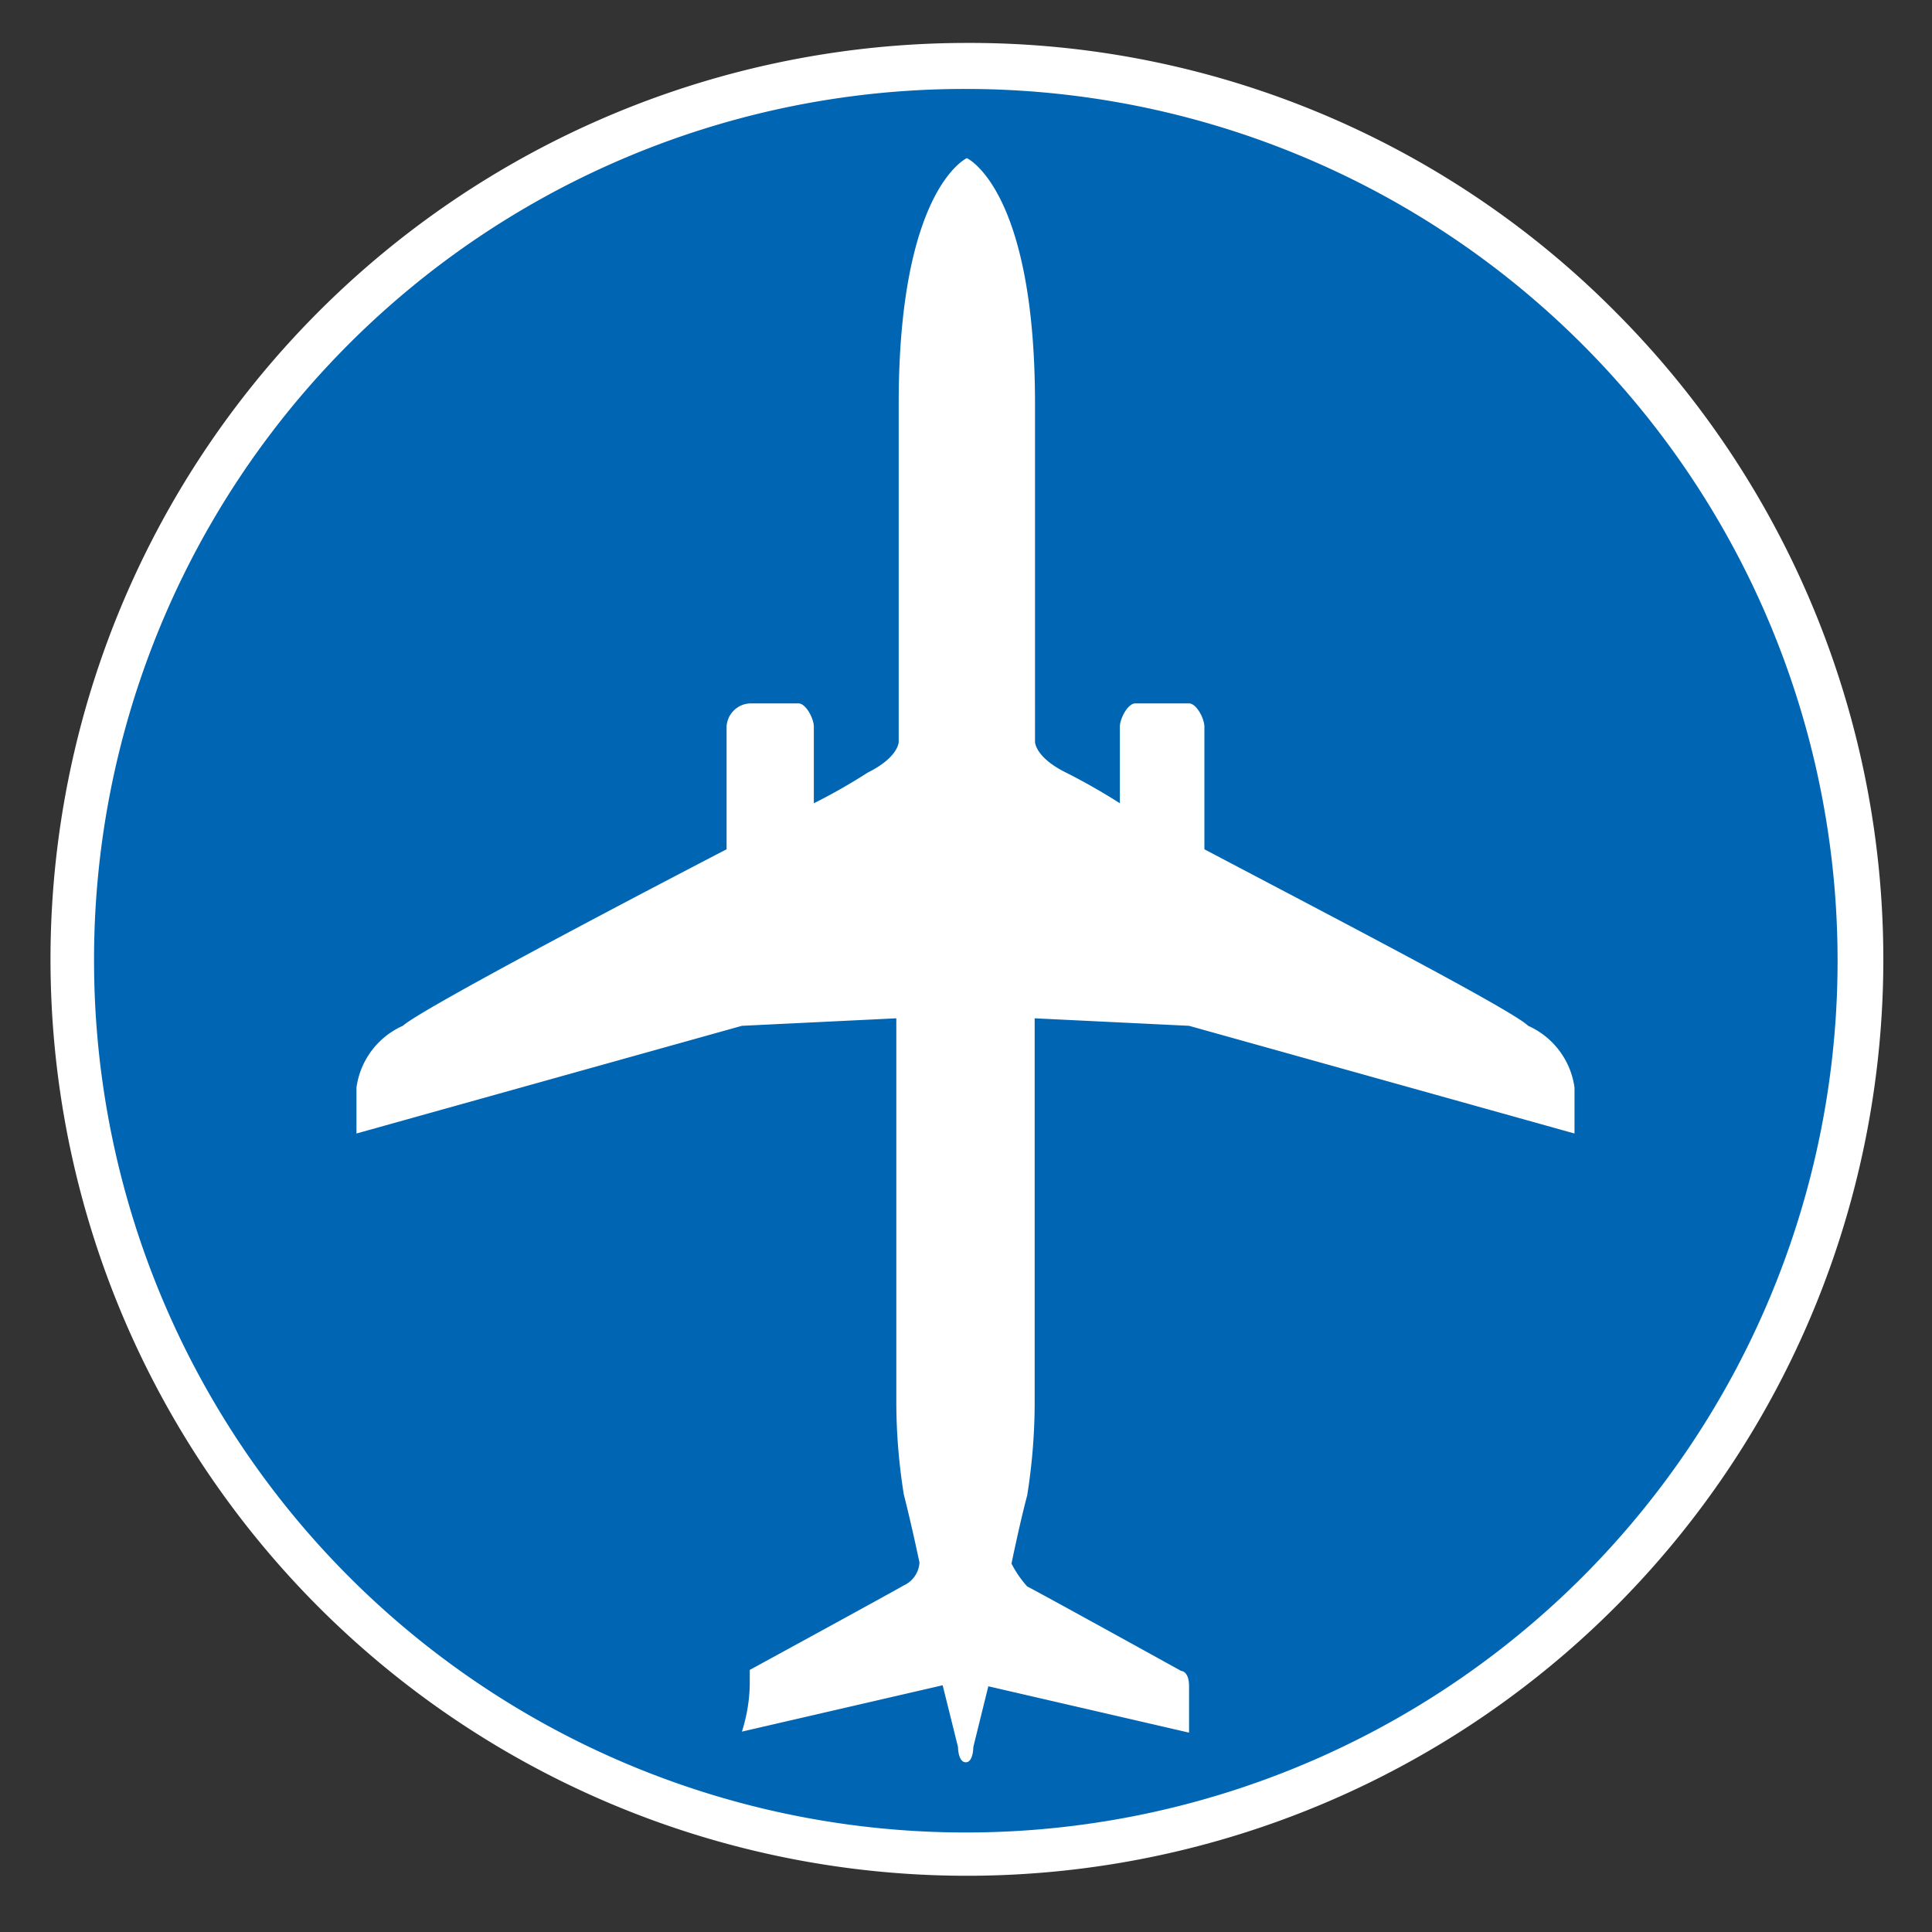 <svg xmlns="http://www.w3.org/2000/svg" viewBox="0 0 56.69 56.69"><rect x="0" y="0" width="56.69" height="56.69" fill="#333333" stroke="none"/><title>Standard - Airport (Prefered)</title><g id="Standard_-_Airport_Prefered_" data-name="Standard - Airport (Prefered)"><path d="M54.53,28.3A26.2,26.2,0,1,1,28.34,2,26.11,26.11,0,0,1,54.53,28.3Z" style="fill:#0066b3"/><path d="M28.34,2.61A25.58,25.58,0,1,1,2.76,28.3,25.54,25.54,0,0,1,28.34,2.61m0-1.35A26.89,26.89,0,1,0,47.43,9.18,26.69,26.69,0,0,0,28.34,1.26Zm-17.88,32L21.77,30.1l4.53-.22V41.15a17.29,17.29,0,0,0,.22,2.7c.23.9.46,2,.46,2a.79.79,0,0,1-.46.67C26.07,46.78,22,49,22,49v.45a4.88,4.88,0,0,1-.23,1.36l5.89-1.36.45,1.81s0,.45.23.45h0c.22,0,.22-.45.22-.45L29,49.48l5.89,1.36V49.48c0-.45-.23-.45-.23-.45s-4.07-2.25-4.52-2.48a3.12,3.12,0,0,1-.46-.67s.23-1.13.46-2a17.29,17.29,0,0,0,.22-2.7V29.88l4.53.22,11.31,3.16V31.91a2.33,2.33,0,0,0-1.36-1.81c-.45-.45-5.65-3.15-9.5-5.18v-3.6c0-.23-.23-.68-.45-.68H33.31c-.22,0-.45.45-.45.68v2.25a18,18,0,0,0-1.58-.9c-.91-.45-.91-.9-.91-.9V11.85c0-6.31-2-7.21-2-7.21h0s-2,.9-2,7.21v9.92s0,.45-.91.9a16.78,16.78,0,0,1-1.58.9V21.32c0-.23-.23-.68-.45-.68H22a.72.72,0,0,0-.68.68v3.6c-3.85,2-9,4.73-9.5,5.18a2.33,2.33,0,0,0-1.36,1.81v1.35Z" style="fill:#fff"/></g></svg>